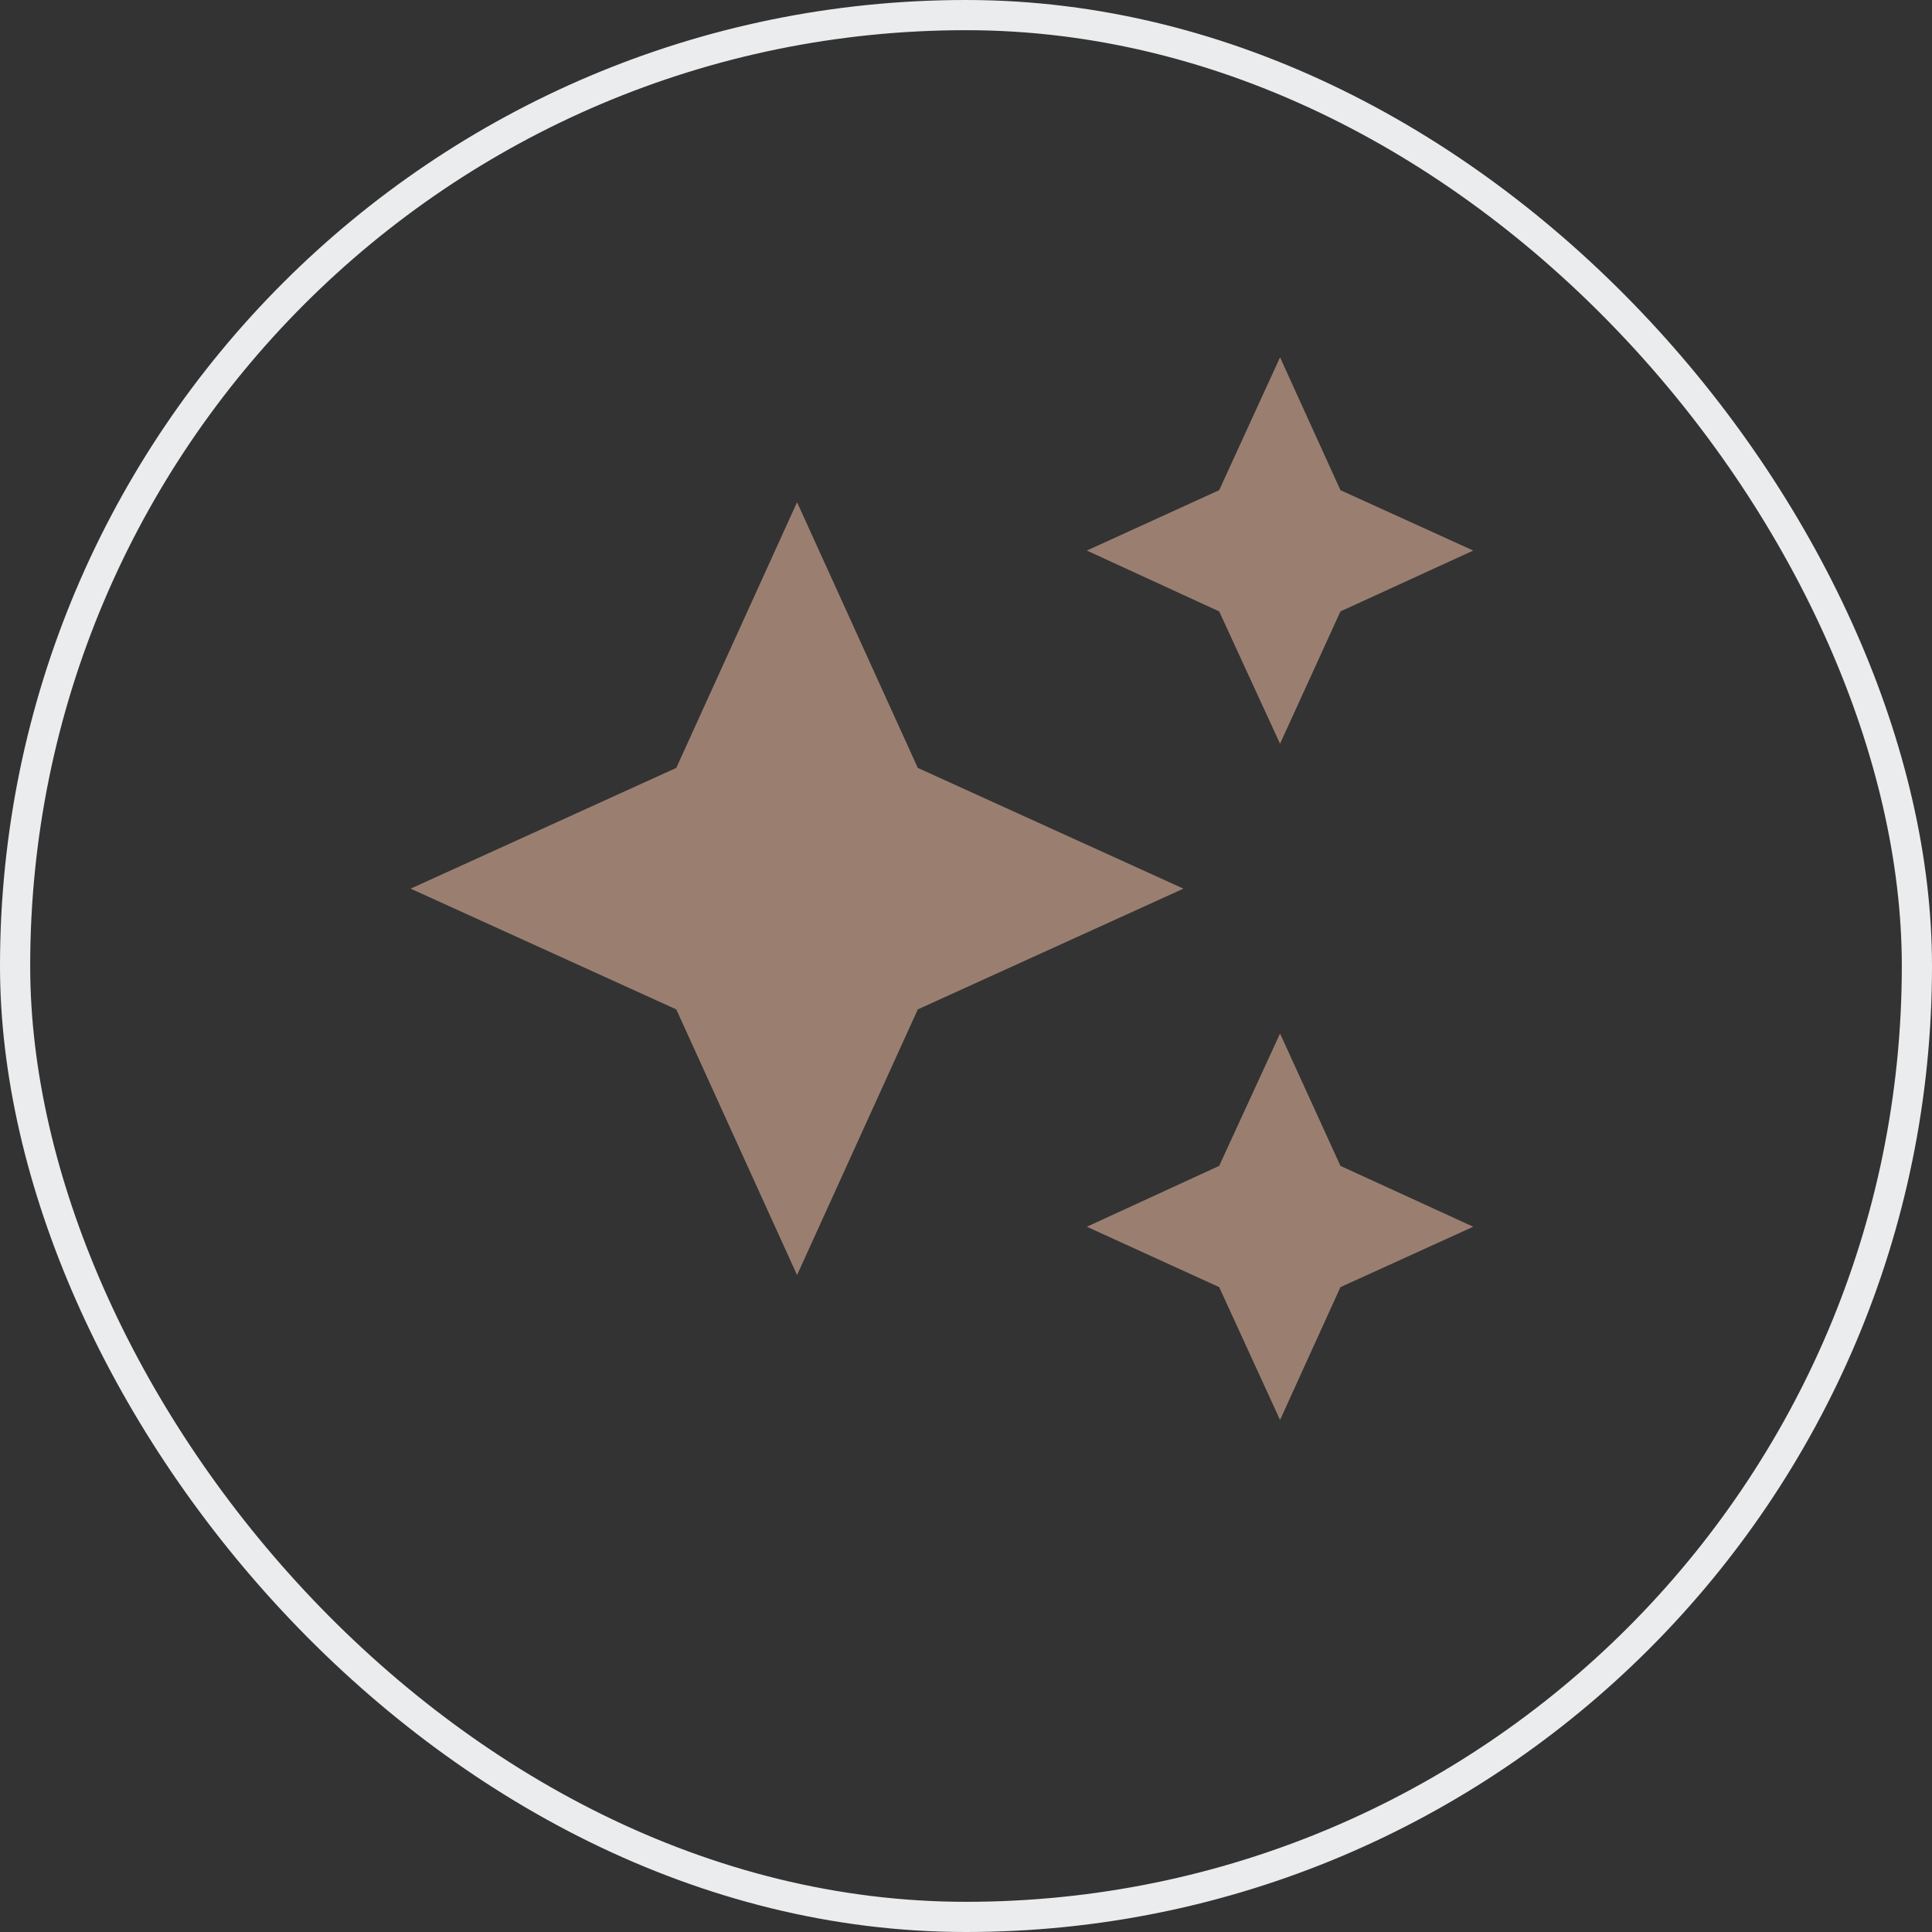 <svg width="32" height="32" viewBox="0 0 32 32" fill="none" xmlns="http://www.w3.org/2000/svg">
  <rect x="0" y="0" width="32" height="32" fill="#333333" stroke="none"/>
  <!-- Circular border -->
  <rect x="0.25" y="0.25" width="31.5" height="31.5" rx="15.75" stroke="#EAECEE" stroke-width="0.5"/>

  <!-- Star icon, scaled and centered -->
  <g transform="translate(6 5) scale(0.6)">
    <path d="M25.336 1.531l-1.68 3.667-3.653 1.667 3.653 1.68 1.68 3.653 1.667-3.653 3.666-1.68-3.666-1.667m-15 .333l-3.334 7.334-7.333 3.333 7.333 3.333 3.334 7.334 3.333-7.334 7.333-3.333-7.333-3.333m10 7.333l-1.68 3.653-3.653 1.68 3.653 1.667 1.68 3.667 1.667-3.667 3.666-1.667-3.666-1.68" fill="#9a7f71"/>
  </g>
</svg>
